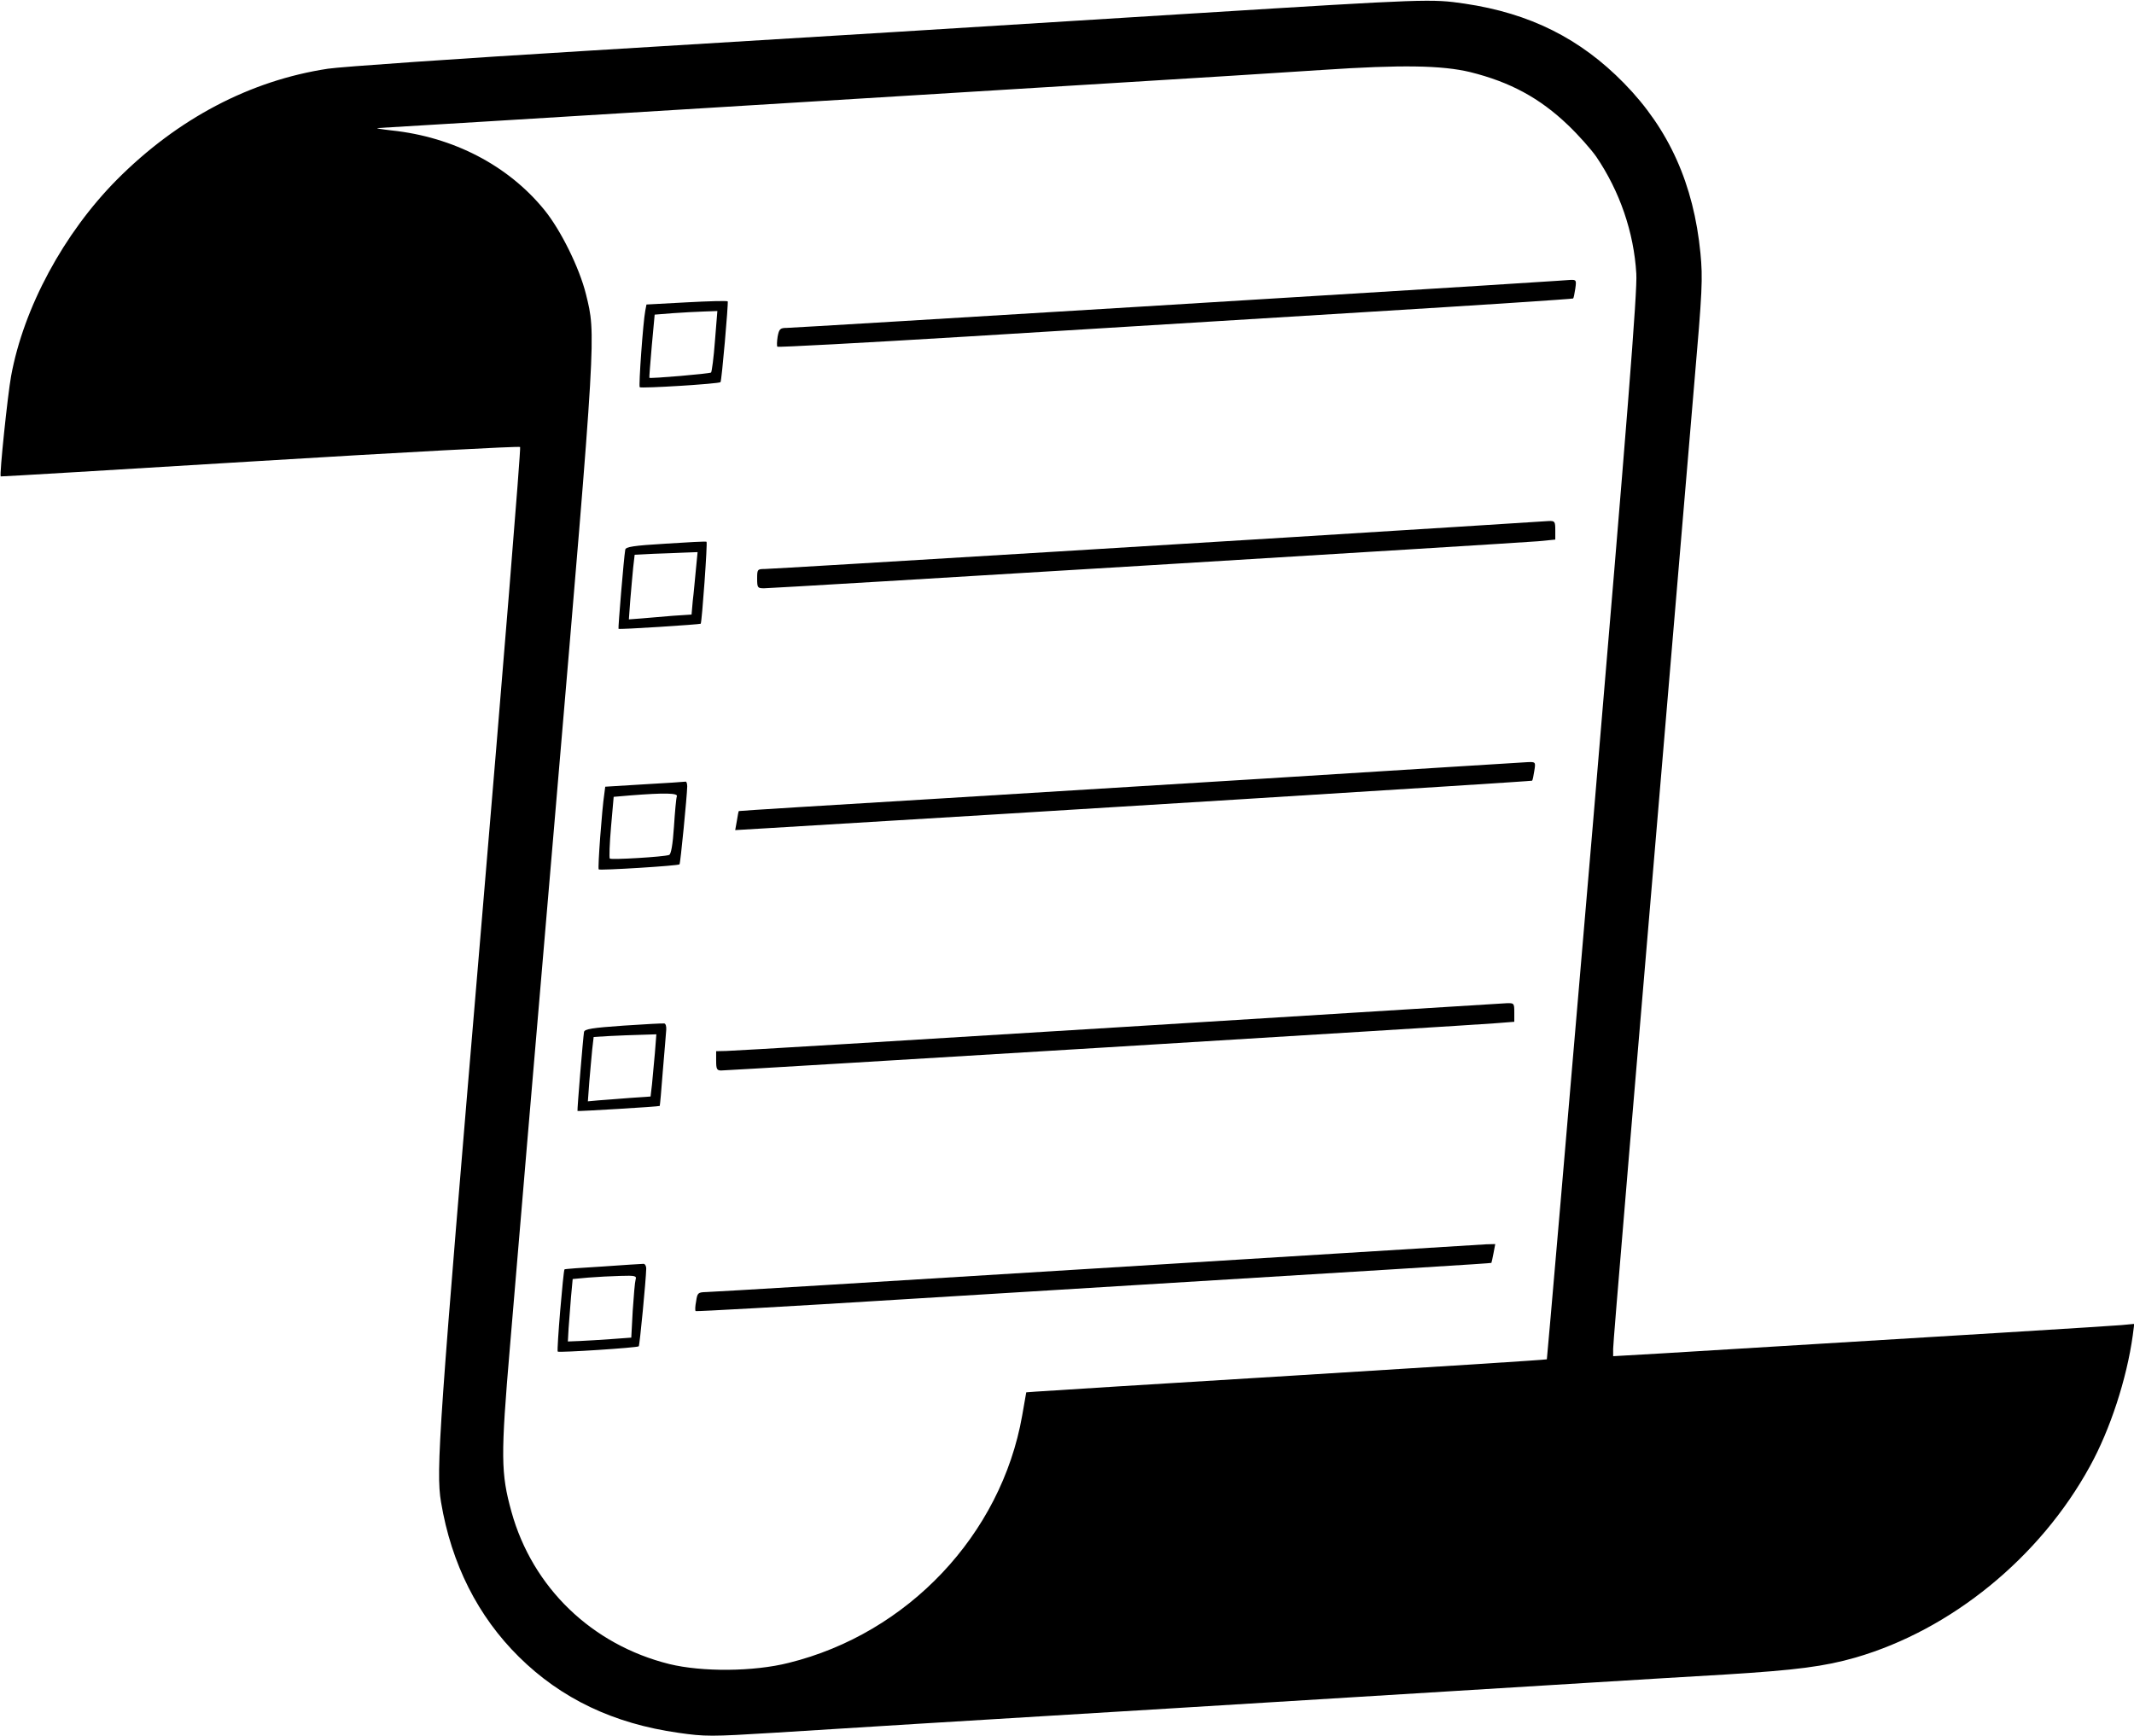 <?xml version="1.0" standalone="no"?>
<!DOCTYPE svg PUBLIC "-//W3C//DTD SVG 20010904//EN"
 "http://www.w3.org/TR/2001/REC-SVG-20010904/DTD/svg10.dtd">
<svg version="1.0" xmlns="http://www.w3.org/2000/svg"
 width="885pt" height="720pt" viewBox="0 0 885 720"
 preserveAspectRatio="xMidYMid meet">

<g transform="translate(0,720) scale(0.1,-0.1)"
fill="#000000" stroke="none">
<path d="M4960 7145 c-1118 -70 -1349 -84 -2515 -155 -545 -33 -1033 -67
-1085 -75 -323 -49 -623 -207 -875 -460 -221 -223 -387 -531 -439 -815 -14
-76 -49 -411 -43 -416 1 -1 485 28 1074 64 590 36 1076 62 1080 58 4 -3 -71
-925 -166 -2047 -170 -2013 -184 -2200 -162 -2329 43 -257 153 -474 323 -642
176 -174 393 -277 661 -315 111 -16 136 -16 395 0 152 10 900 56 1662 102 762
47 1531 94 1710 105 179 11 440 27 580 35 289 18 406 33 535 70 397 115 765
415 972 793 84 152 153 363 178 544 l6 47 -53 -5 c-44 -4 -660 -42 -1900 -117
l-208 -12 0 31 c0 27 64 788 336 3999 34 392 36 440 26 545 -28 286 -130 514
-317 705 -181 185 -390 290 -661 330 -137 20 -150 20 -1114 -40z m1137 -244
c165 -41 288 -107 406 -220 44 -42 96 -101 117 -131 97 -143 156 -313 166
-485 5 -69 -37 -596 -181 -2295 -103 -1213 -189 -2207 -190 -2208 -2 -2 -471
-32 -1042 -67 -571 -35 -1056 -65 -1077 -67 l-40 -3 -17 -97 c-87 -493 -474
-903 -968 -1025 -146 -37 -360 -38 -495 -5 -322 80 -568 318 -655 632 -44 159
-45 229 -6 686 19 231 105 1242 191 2249 168 1972 166 1944 124 2115 -27 109
-105 267 -173 350 -150 184 -377 302 -633 329 -43 5 -69 9 -56 10 79 4 2583
158 3057 187 319 19 706 44 860 54 328 22 495 19 612 -9z"/>
<path d="M6360 6029 c-231 -16 -3067 -189 -3097 -189 -27 0 -32 -4 -38 -36 -3
-20 -4 -39 -1 -42 4 -3 356 16 784 42 427 26 1168 72 1645 101 478 29 870 55
871 57 2 1 6 20 9 41 5 35 4 37 -21 36 -15 -1 -83 -6 -152 -10z"/>
<path d="M2848 5946 l-167 -9 -5 -26 c-9 -46 -28 -312 -23 -317 5 -6 329 14
335 21 5 4 33 327 30 335 -2 3 -78 1 -170 -4z m117 -160 c-5 -69 -13 -127 -16
-131 -5 -5 -251 -26 -256 -22 -1 1 4 61 10 132 l12 130 75 6 c41 3 100 6 130
7 l55 2 -10 -124z"/>
<path d="M6030 5014 c-594 -38 -2825 -174 -2859 -174 -30 0 -31 -2 -31 -40 0
-38 2 -40 29 -40 39 0 3115 187 3209 195 l72 7 0 39 c0 36 -2 39 -27 38 -16
-1 -192 -12 -393 -25z"/>
<path d="M2760 4945 c-133 -8 -165 -13 -167 -25 -6 -34 -30 -325 -28 -328 3
-4 338 18 341 21 5 7 29 339 24 340 -3 2 -79 -2 -170 -8z m126 -107 c-4 -40
-9 -99 -13 -130 l-5 -57 -77 -5 c-42 -4 -100 -8 -130 -11 l-53 -4 6 82 c4 45
9 105 12 134 l6 52 77 4 c42 1 100 4 130 5 l54 2 -7 -72z"/>
<path d="M6015 4019 c-358 -23 -991 -62 -2100 -130 -467 -28 -851 -52 -851
-53 -1 0 -5 -19 -8 -40 l-7 -39 118 7 c1042 62 3185 195 3187 198 2 2 6 20 9
41 6 36 5 37 -26 36 -18 -1 -162 -10 -322 -20z"/>
<path d="M2673 3947 l-163 -10 -4 -31 c-9 -57 -28 -308 -23 -312 5 -5 330 15
335 21 4 4 31 282 32 323 0 12 -3 21 -7 20 -5 -1 -81 -6 -170 -11z m134 -50
c-3 -8 -8 -64 -12 -126 -5 -75 -12 -114 -20 -117 -21 -8 -240 -21 -246 -15 -3
3 -1 62 5 131 l11 125 70 6 c140 11 198 10 192 -4z"/>
<path d="M4635 2939 c-869 -54 -1599 -98 -1622 -98 l-43 -1 0 -40 c0 -34 3
-40 21 -40 32 0 3121 188 3212 196 l77 6 0 39 c0 38 -1 39 -32 38 -18 -1 -744
-46 -1613 -100z"/>
<path d="M2585 2946 c-128 -9 -160 -14 -163 -26 -4 -25 -29 -325 -27 -328 2
-2 339 18 341 21 1 1 7 67 13 147 7 80 13 156 14 169 1 13 -2 25 -8 26 -5 1
-82 -3 -170 -9z m131 -113 c-4 -43 -9 -101 -12 -130 l-6 -51 -87 -6 c-47 -4
-106 -8 -130 -10 l-43 -4 6 82 c4 44 9 104 12 133 l6 52 67 4 c36 2 95 4 130
5 l63 2 -6 -77z"/>
<path d="M4545 1939 c-869 -54 -1596 -98 -1616 -98 -34 -1 -37 -3 -42 -38 -4
-20 -5 -39 -2 -41 2 -2 383 19 847 48 2161 132 2451 150 2453 152 1 2 5 20 9
41 l7 37 -38 -1 c-21 -1 -749 -46 -1618 -100z"/>
<path d="M2500 1947 c-85 -5 -157 -10 -159 -12 -5 -6 -33 -336 -28 -341 5 -5
330 16 336 22 4 4 30 276 31 322 0 12 -6 21 -12 20 -7 0 -83 -5 -168 -11z
m136 -54 c-3 -10 -8 -68 -12 -129 l-6 -112 -82 -6 c-44 -3 -103 -7 -131 -8
l-50 -2 3 54 c2 30 7 89 10 130 l7 75 65 6 c36 3 96 6 133 7 61 2 68 0 63 -15z"/>
</g>
</svg>
